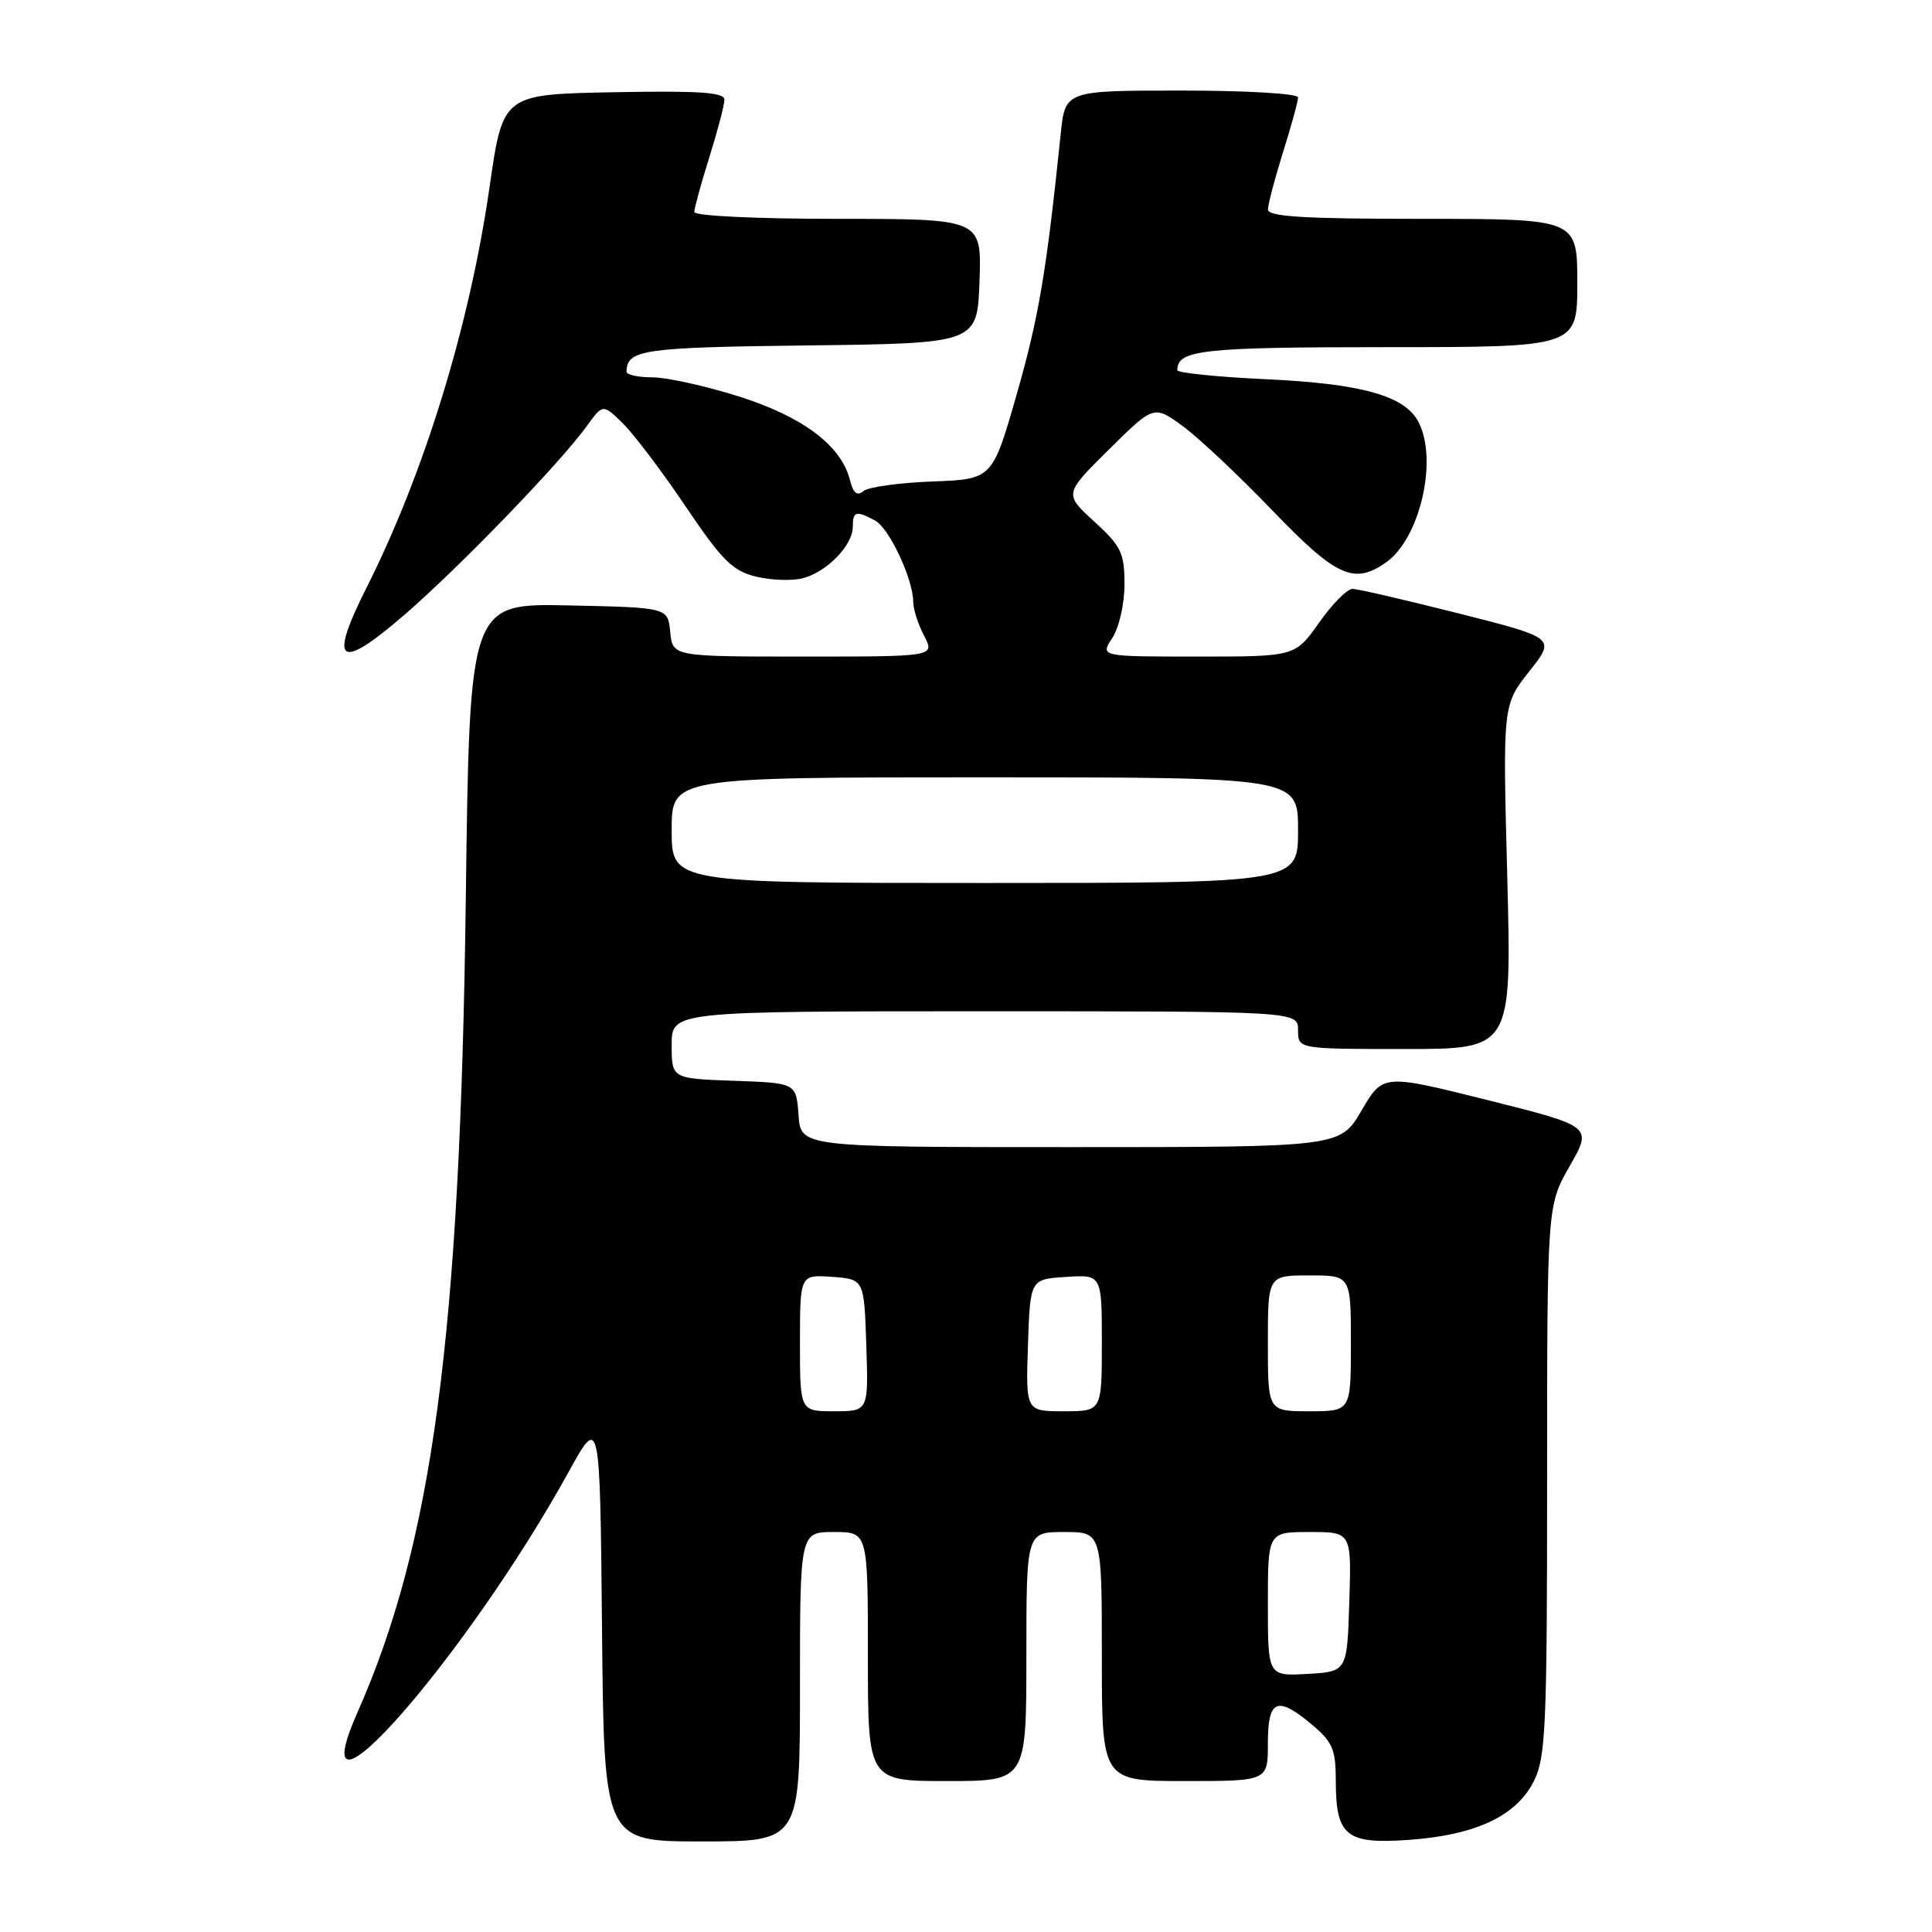 <?xml version="1.0" encoding="UTF-8" standalone="no"?>
<!DOCTYPE svg PUBLIC "-//W3C//DTD SVG 1.1//EN" "http://www.w3.org/Graphics/SVG/1.1/DTD/svg11.dtd" >
<svg xmlns="http://www.w3.org/2000/svg" xmlns:xlink="http://www.w3.org/1999/xlink" version="1.1" viewBox="0 0 256 256">
 <g >
 <path fill="currentColor"
d=" M 106.00 223.50 C 106.00 203.00 106.00 203.00 110.50 203.00 C 115.00 203.00 115.00 203.00 115.00 219.50 C 115.00 236.00 115.00 236.00 125.50 236.00 C 136.00 236.00 136.00 236.00 136.00 219.50 C 136.00 203.00 136.00 203.00 141.00 203.00 C 146.00 203.00 146.00 203.00 146.00 219.50 C 146.00 236.00 146.00 236.00 157.00 236.00 C 168.00 236.00 168.00 236.00 168.00 231.00 C 168.00 225.14 169.23 224.64 173.92 228.59 C 176.56 230.81 177.00 231.85 177.00 235.90 C 177.00 243.30 178.34 244.39 186.72 243.79 C 195.56 243.16 200.94 240.62 203.25 236.00 C 204.82 232.86 205.00 228.75 205.00 196.12 C 205.00 159.74 205.00 159.74 208.00 154.50 C 211.00 149.25 211.00 149.25 197.12 145.77 C 183.25 142.30 183.25 142.30 180.41 147.15 C 177.58 152.00 177.58 152.00 141.85 152.00 C 106.11 152.00 106.11 152.00 105.81 147.75 C 105.50 143.50 105.50 143.50 97.25 143.21 C 89.00 142.92 89.00 142.92 89.00 138.46 C 89.00 134.00 89.00 134.00 130.50 134.00 C 172.00 134.00 172.00 134.00 172.00 136.50 C 172.00 139.00 172.00 139.00 186.16 139.00 C 200.31 139.00 200.31 139.00 199.72 116.20 C 199.12 93.41 199.12 93.41 202.63 88.97 C 206.14 84.54 206.14 84.54 193.32 81.29 C 186.27 79.51 179.93 78.04 179.23 78.03 C 178.53 78.01 176.53 80.02 174.79 82.50 C 171.61 87.00 171.61 87.00 158.69 87.00 C 145.77 87.00 145.77 87.00 147.38 84.54 C 148.29 83.16 149.00 80.02 149.00 77.42 C 149.00 73.27 148.57 72.38 145.00 69.11 C 140.99 65.45 140.99 65.45 146.94 59.56 C 152.89 53.68 152.89 53.68 156.69 56.44 C 158.79 57.97 164.13 62.99 168.57 67.61 C 177.05 76.43 179.40 77.51 183.65 74.53 C 188.18 71.36 190.59 60.84 187.92 55.85 C 186.09 52.42 180.34 50.83 167.78 50.25 C 161.30 49.95 156.00 49.41 156.00 49.05 C 156.00 46.36 159.28 46.00 183.70 46.00 C 209.00 46.00 209.00 46.00 209.00 37.50 C 209.00 29.00 209.00 29.00 188.50 29.00 C 172.76 29.00 168.00 28.71 168.01 27.75 C 168.02 27.06 168.92 23.65 170.01 20.16 C 171.11 16.67 172.00 13.41 172.00 12.91 C 172.00 12.40 165.18 12.00 156.57 12.00 C 141.14 12.00 141.14 12.00 140.55 17.75 C 138.65 36.08 137.66 41.95 134.74 52.17 C 131.50 63.50 131.50 63.50 123.55 63.80 C 119.17 63.96 115.06 64.53 114.41 65.07 C 113.57 65.77 113.05 65.35 112.62 63.60 C 111.47 59.04 106.38 55.21 97.90 52.53 C 93.50 51.14 88.34 50.00 86.45 50.00 C 84.55 50.00 83.01 49.66 83.02 49.25 C 83.07 46.33 85.10 46.03 107.05 45.77 C 129.50 45.50 129.50 45.50 129.79 37.25 C 130.08 29.00 130.08 29.00 111.04 29.00 C 100.26 29.00 92.00 28.61 92.00 28.09 C 92.00 27.59 92.89 24.33 93.99 20.84 C 95.08 17.35 95.98 13.93 95.99 13.22 C 96.00 12.23 92.71 12.01 81.32 12.22 C 66.64 12.50 66.64 12.50 64.88 24.71 C 62.24 43.11 56.24 62.63 48.55 77.91 C 43.46 88.02 44.91 88.99 53.69 81.38 C 61.00 75.04 74.17 61.40 77.72 56.50 C 79.89 53.50 79.89 53.50 82.58 56.15 C 84.05 57.61 87.79 62.56 90.88 67.15 C 95.62 74.19 97.07 75.64 100.11 76.39 C 102.10 76.88 104.90 76.99 106.34 76.63 C 109.52 75.83 113.00 72.27 113.00 69.81 C 113.00 67.74 113.42 67.62 115.95 68.97 C 117.83 69.98 121.00 76.74 121.01 79.77 C 121.01 80.72 121.66 82.74 122.45 84.25 C 123.88 87.00 123.88 87.00 106.50 87.00 C 89.13 87.00 89.13 87.00 88.81 83.75 C 88.50 80.50 88.50 80.50 75.36 80.22 C 62.22 79.94 62.22 79.94 61.72 119.22 C 60.97 177.06 57.33 204.37 47.36 226.92 C 39.24 245.27 61.78 219.61 75.31 195.10 C 79.50 187.50 79.50 187.50 79.77 215.75 C 80.03 244.00 80.03 244.00 93.02 244.00 C 106.00 244.00 106.00 244.00 106.00 223.50 Z  M 168.00 212.55 C 168.00 203.00 168.00 203.00 173.54 203.00 C 179.08 203.00 179.08 203.00 178.79 212.25 C 178.50 221.50 178.50 221.50 173.25 221.80 C 168.00 222.10 168.00 222.10 168.00 212.55 Z  M 106.00 177.94 C 106.00 168.89 106.00 168.89 110.25 169.19 C 114.50 169.50 114.50 169.50 114.79 178.25 C 115.08 187.00 115.08 187.00 110.54 187.00 C 106.00 187.00 106.00 187.00 106.00 177.94 Z  M 136.21 178.25 C 136.50 169.50 136.50 169.50 141.25 169.20 C 146.00 168.89 146.00 168.89 146.00 177.95 C 146.00 187.00 146.00 187.00 140.96 187.00 C 135.92 187.00 135.92 187.00 136.21 178.25 Z  M 168.00 178.00 C 168.00 169.00 168.00 169.00 173.50 169.00 C 179.00 169.00 179.00 169.00 179.00 178.00 C 179.00 187.00 179.00 187.00 173.50 187.00 C 168.00 187.00 168.00 187.00 168.00 178.00 Z  M 89.00 110.00 C 89.00 103.00 89.00 103.00 130.50 103.00 C 172.00 103.00 172.00 103.00 172.00 110.00 C 172.00 117.00 172.00 117.00 130.50 117.00 C 89.00 117.00 89.00 117.00 89.00 110.00 Z "/>
</g>
</svg>